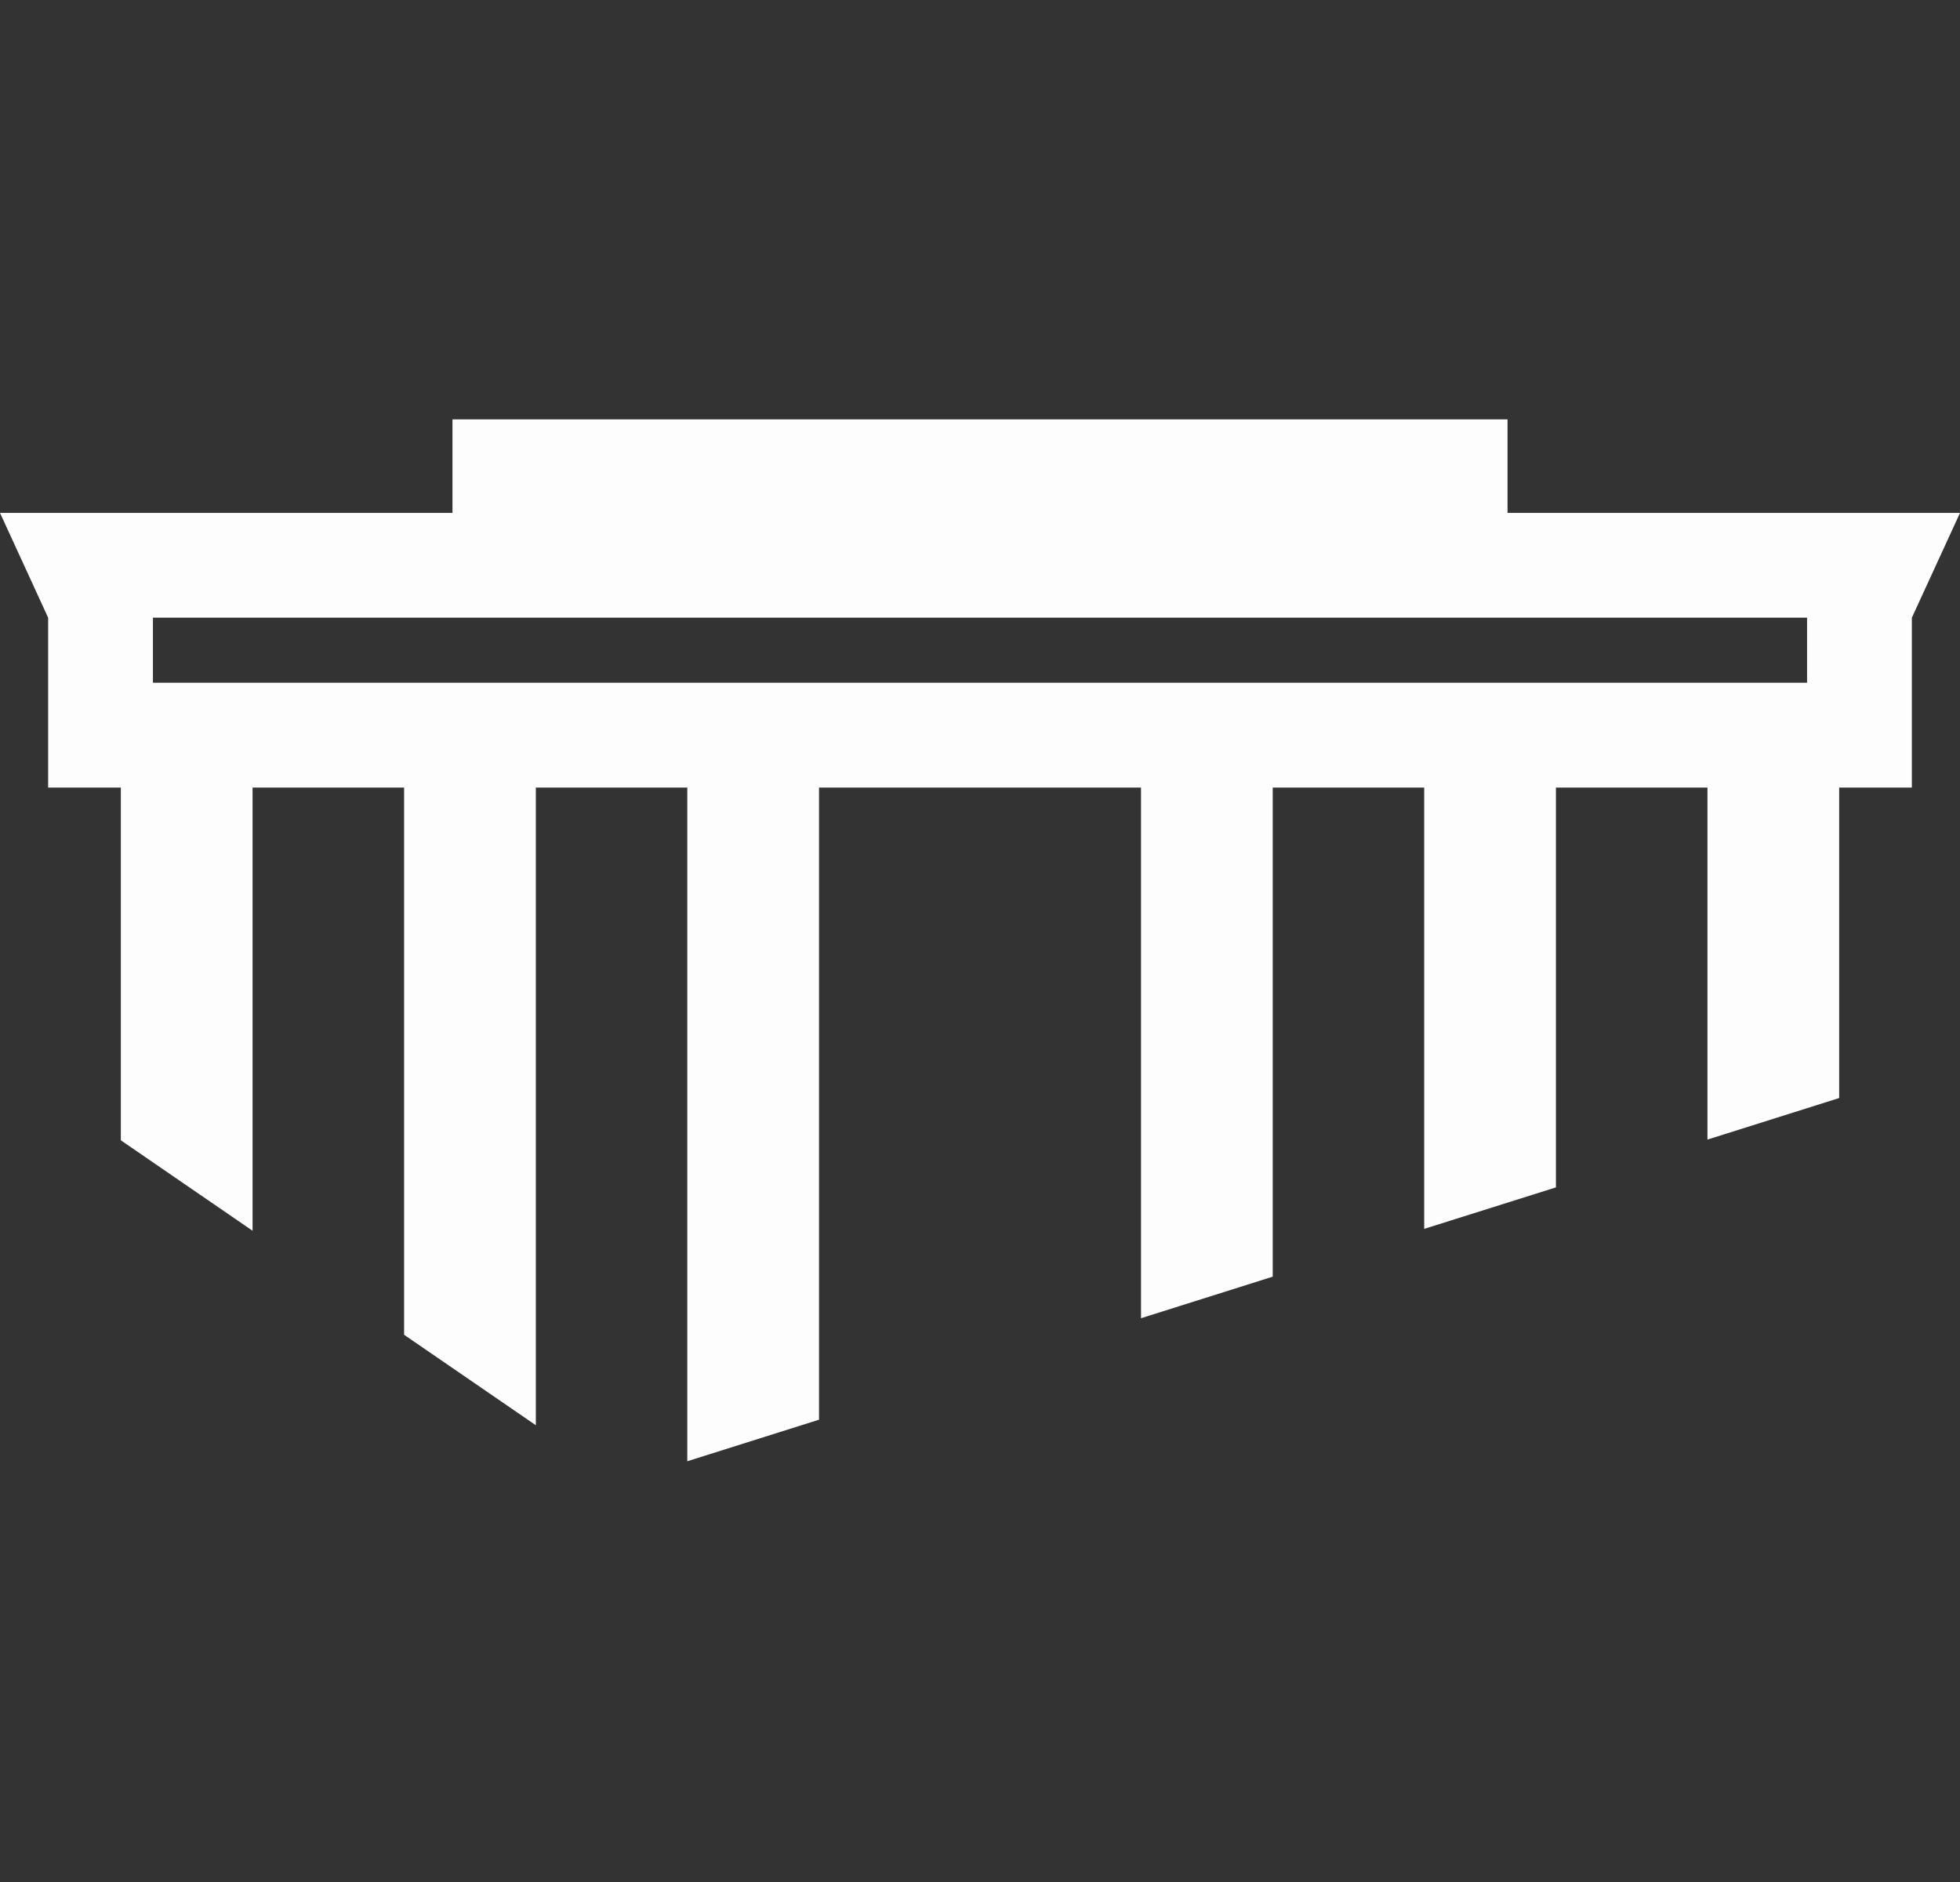 <svg width="100" height="96" viewBox="0 0 100 96" fill="none" xmlns="http://www.w3.org/2000/svg">
<rect x="0" y="0" width="100" height="96" fill="#333333" stroke="none"/>
<g clip-path="url(#clip0_2102_80755)">
<path d="M76.915 26.162V21.391H23.085V26.162H0L2.456 31.508V40.173H6.165V58.166L12.886 62.78V40.173H20.617V68.086L27.338 72.7V40.174H35.066V74.538L41.787 72.418V40.174H58.214V67.242L64.935 65.122V40.174H72.663V62.684L79.384 60.568V40.174H87.115V58.13L93.836 56.01V40.174H97.544V31.509L100.001 26.163H76.916L76.915 26.162ZM92.197 34.827H7.803V31.508H92.197V34.827Z" fill="#FDFDFE"/>
</g>
<defs>
<clipPath id="clip0_2102_80755">
<rect width="100" height="100" fill="white" transform="translate(0 -2)"/>
</clipPath>
</defs>
</svg>
